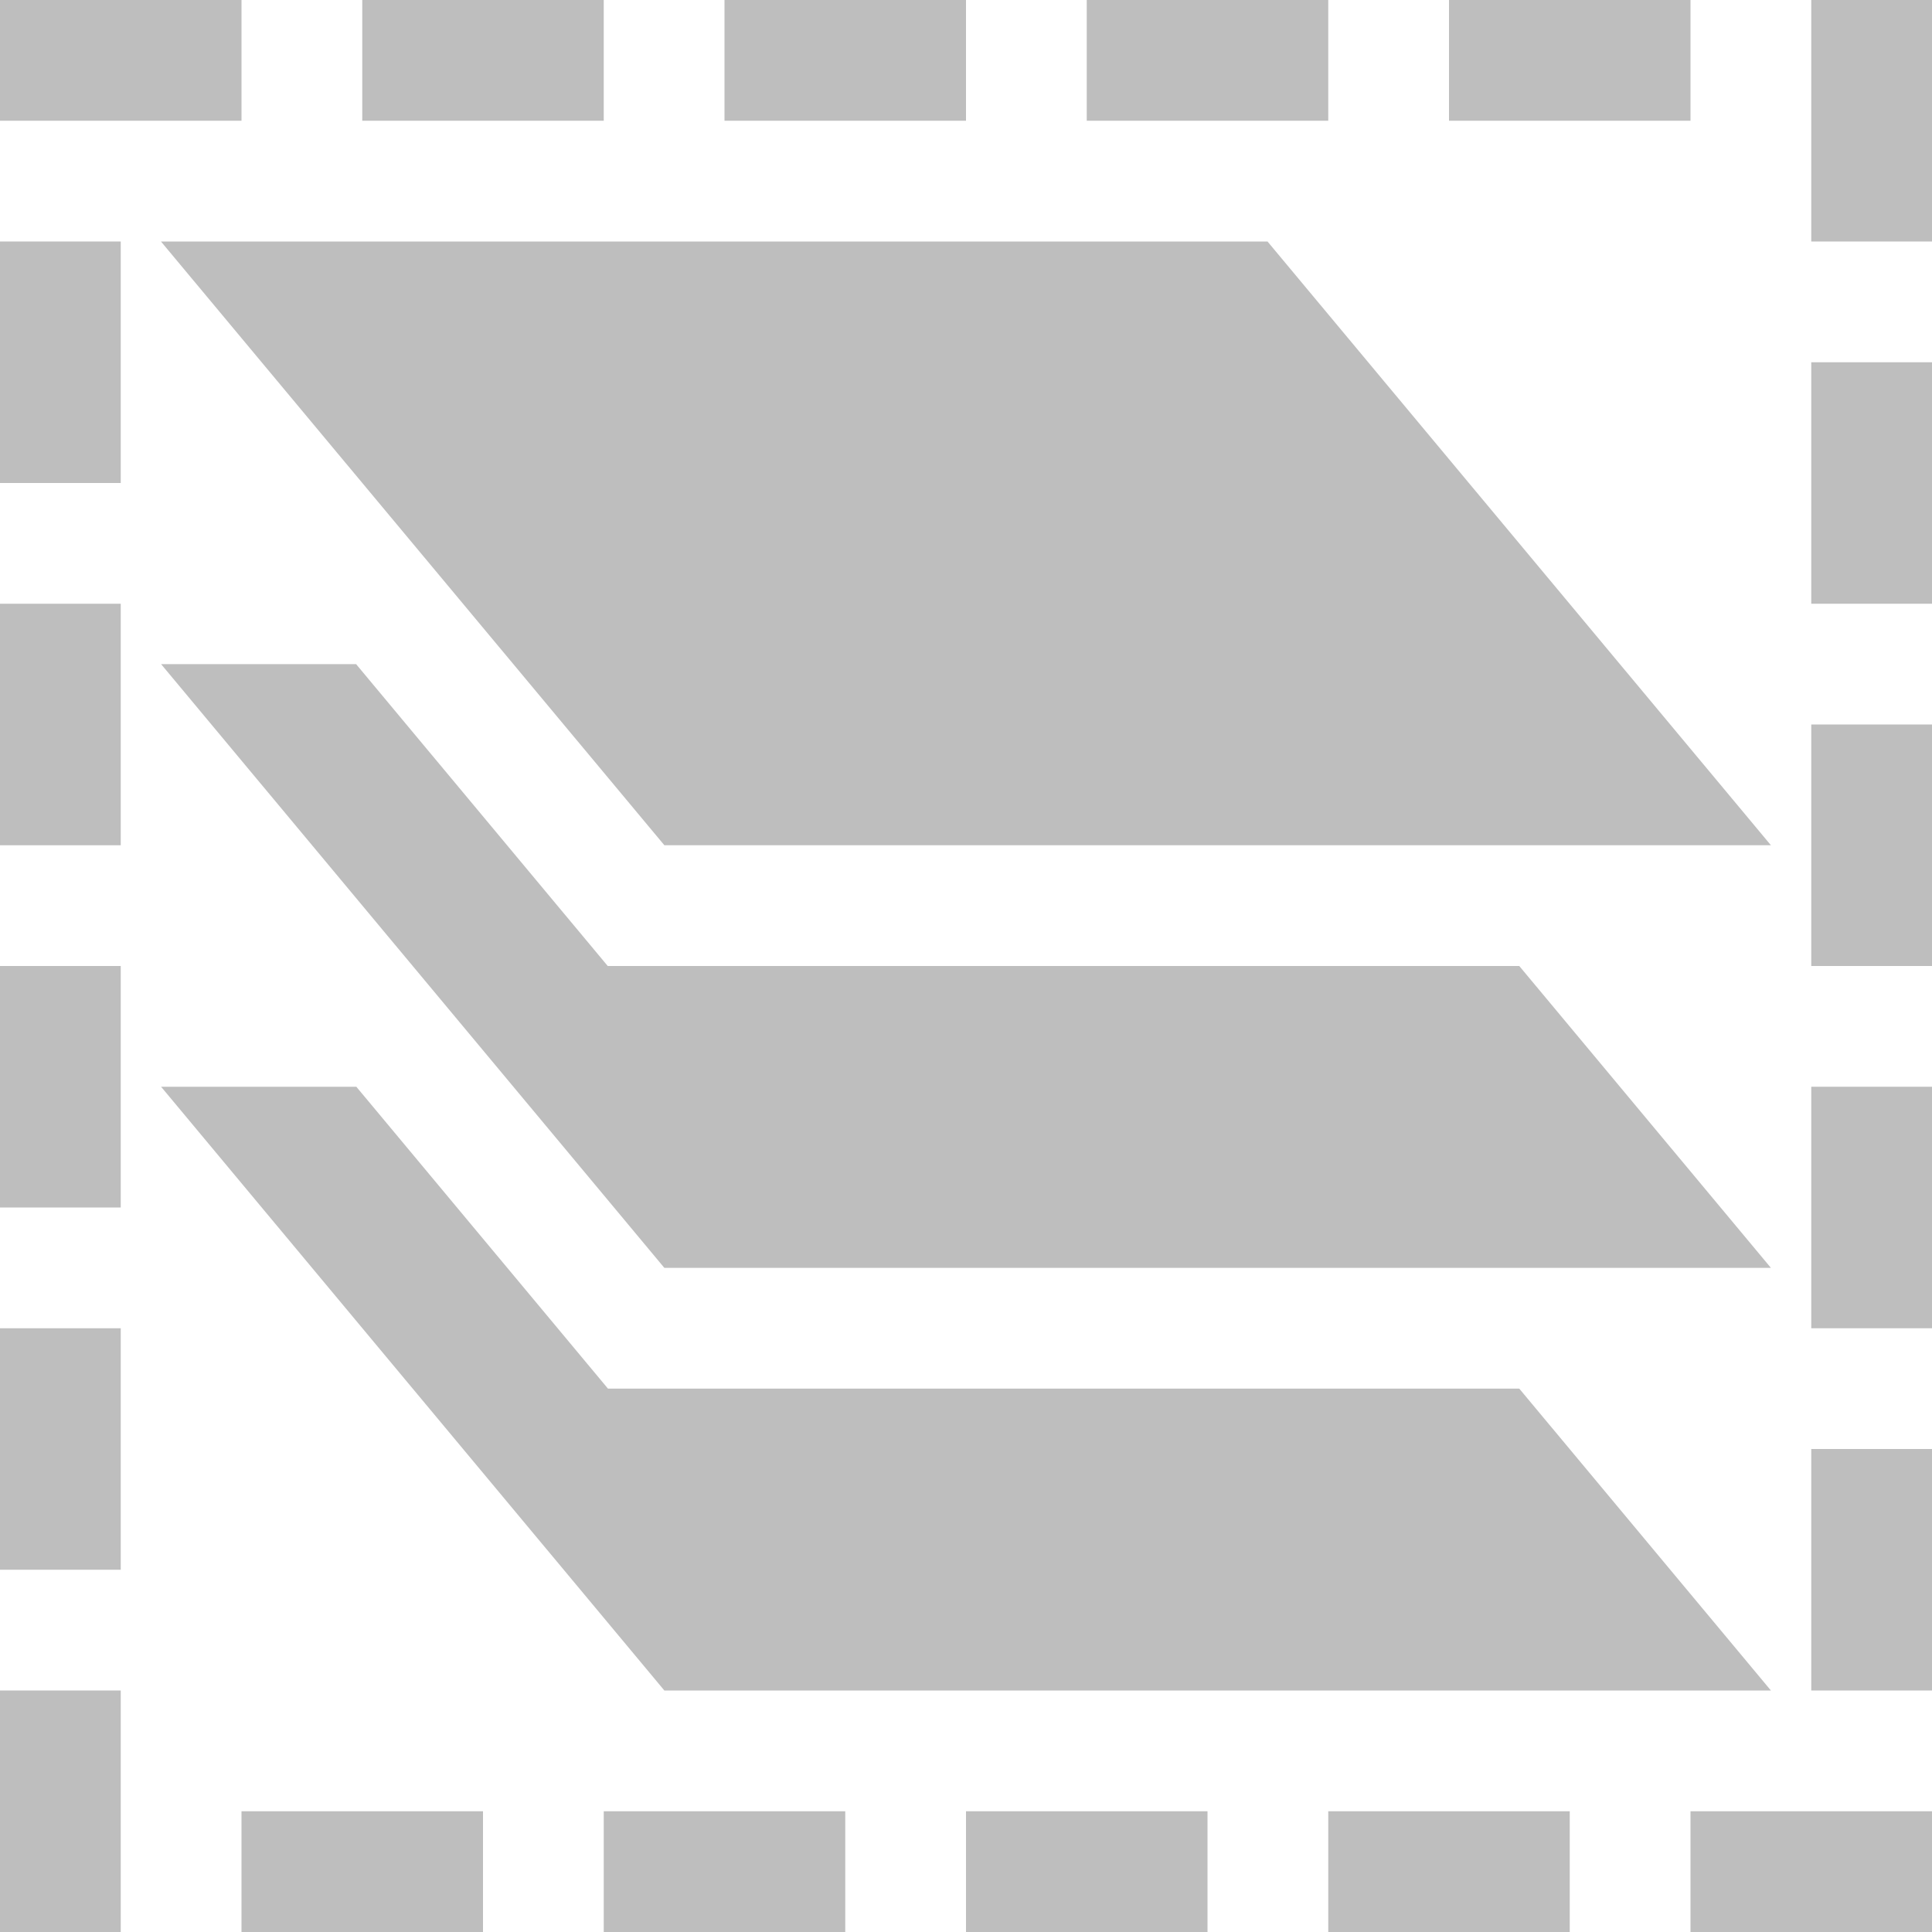 <svg height="16" width="16" xmlns="http://www.w3.org/2000/svg"><g fill="#bebebe"><path d="m0 0v1h.5 1 .5v-1h-.5-1z"/><path d="m3 0v1h.5 1 .5v-1h-.5-1z"/><path d="m6 0v1h.5 1 .5v-1h-.5-1z"/><path d="m9 0v1h.5 1 .5v-1h-.5-1z"/><path d="m12 0v1h.5 1 .5v-1h-.5-1z"/><path d="m2 15v1h.5 1 .5v-1h-.5-1z"/><path d="m5 15v1h.5 1 .5v-1h-.5-1z"/><path d="m8 15v1h.5 1 .5v-1h-.5-1z"/><path d="m11 15v1h.5 1 .5v-1h-.5-1z"/><path d="m14 15v1h.5 1 .5v-1h-.5-1z"/><path d="m0 2v.5 1 .5h1v-.5-1-.5z"/><path d="m0 5v.5 1 .5h1v-.5-1-.5z"/><path d="m0 8v.5 1 .5h1v-.5-1-.5z"/><path d="m0 11v.5 1 .5h1v-.5-1-.5z"/><path d="m0 14v.5 1 .5h1v-.5-1-.5z"/><path d="m15 12v.5 1 .5h1v-.5-1-.5z"/><path d="m15 9v.5 1 .5h1v-.5-1-.5z"/><path d="m15 6v.5 1 .5h1v-.5-1-.5z"/><path d="m15 3v.5 1 .5h1v-.5-1-.5z"/><path d="m15 0v.5 1 .5h1v-.5-1-.5z"/><g stroke-width=".833"><path d="m1.334 9 4.168 5h9.164l-2.084-2.5h-7.547l-2.084-2.5zm4.221 0 .416.5h4.943l-.416-.5z"/><path d="m1.334 5.5 4.168 5h9.164l-2.084-2.5h-7.549l-2.084-2.5zm4.221 0 .416.5h4.943l-.416-.5z"/><path d="m1.333 2h9.164l4.169 5h-9.164z"/></g></g></svg>